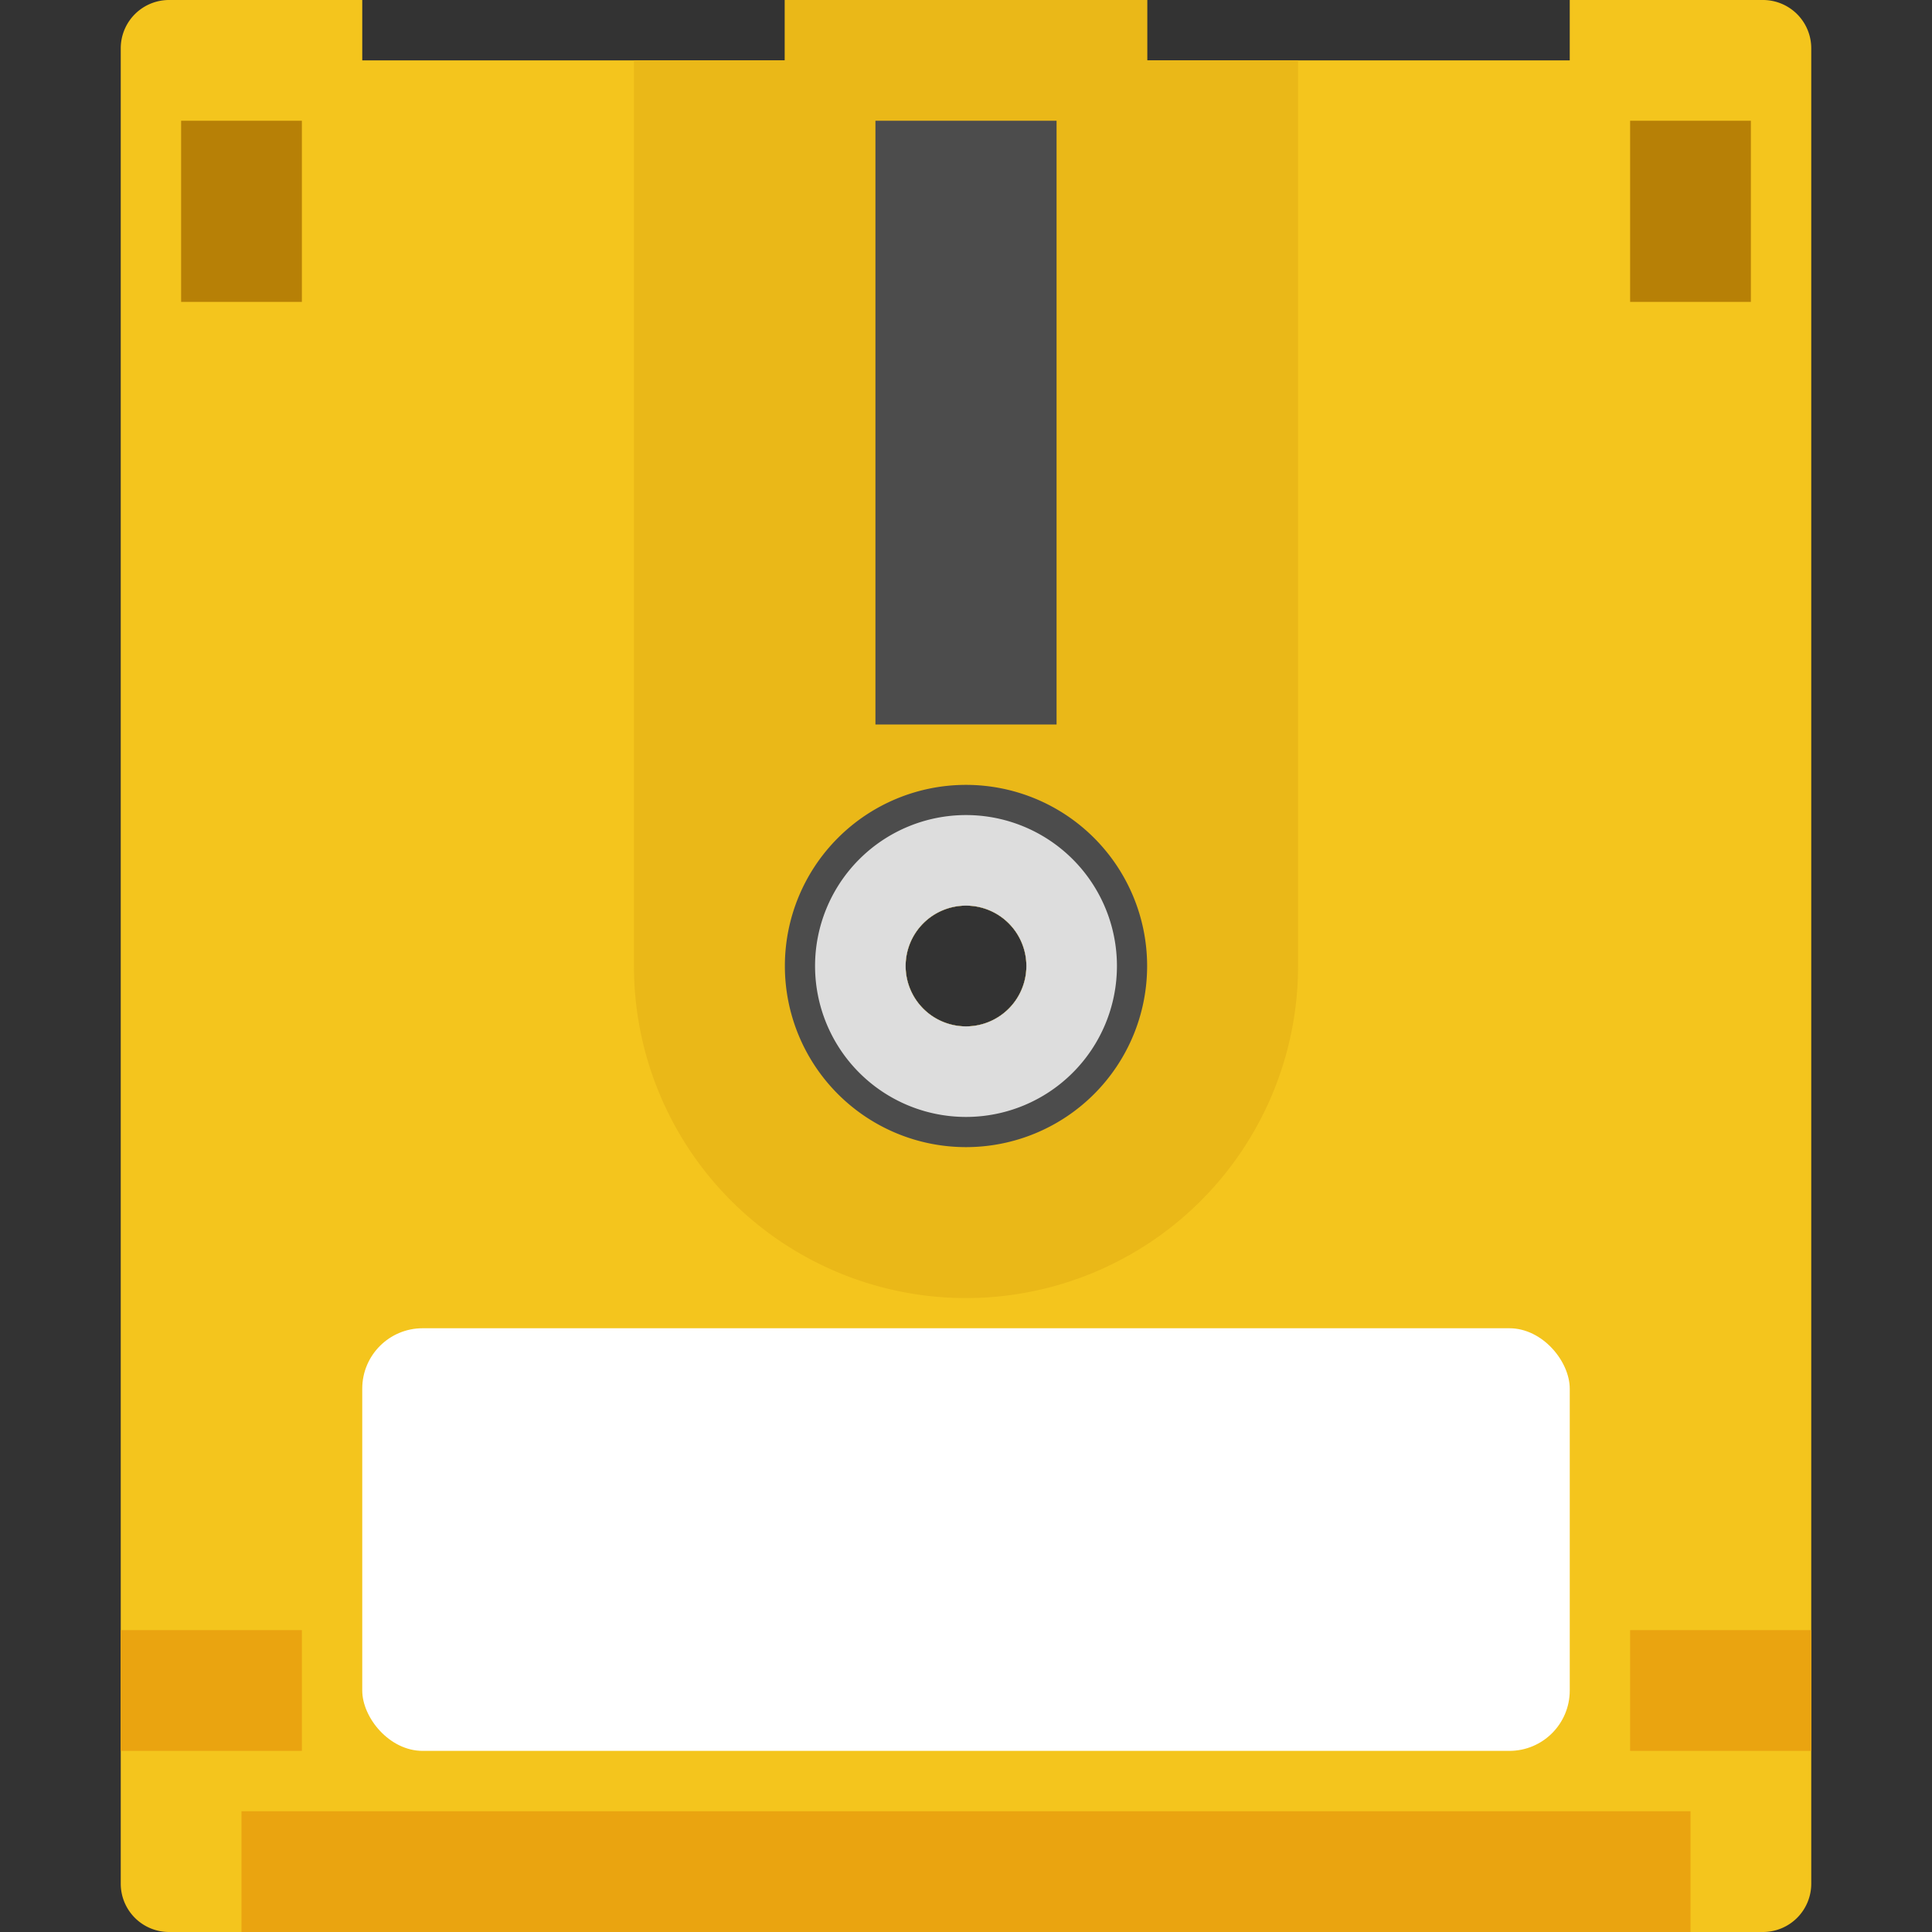 <svg xmlns="http://www.w3.org/2000/svg" width="16" height="16" viewBox="0 0 16 16"><rect x="0" y="0" width="16" height="16" fill="#333333" stroke="none"/><defs><style>.a{fill:#f4c51d;}.b{fill:#eab818;}.c{fill:#4c4c4c;}.d{fill:#b78006;}.e{fill:#eaa410;}.f{fill:#fff;}.g{fill:#ddd;}</style></defs><path class="a" d="M14.6,0H13V.5H9.5V0h-3V.5H3V0H1.4A.4.4,0,0,0,1,.4V15.6a.4.4,0,0,0,.4.4H14.6a.4.4,0,0,0,.4-.4V.4A.4.4,0,0,0,14.6,0ZM8,8.5A.5.5,0,1,1,8.5,8,.5.5,0,0,1,8,8.5Z"/><path class="b" d="M9.5.5V0h-3V.5H5.25V8a2.75,2.75,0,0,0,5.5,0V.5ZM8,8.5A.5.5,0,1,1,8.5,8,.5.5,0,0,1,8,8.5Z"/><rect class="c" x="7.25" y="1" width="1.5" height="5"/><path class="c" d="M8,6.5A1.5,1.5,0,1,0,9.5,8,1.5,1.5,0,0,0,8,6.5Zm0,2A.5.5,0,1,1,8.5,8,.5.5,0,0,1,8,8.5Z"/><rect class="d" x="13.5" y="1" width="1" height="1.5"/><rect class="d" x="1.5" y="1" width="1" height="1.5"/><rect class="e" x="1.25" y="13.25" width="1" height="1.5" transform="translate(15.75 12.25) rotate(90)"/><rect class="e" x="13.75" y="13.25" width="1" height="1.5" transform="translate(28.25 -0.25) rotate(90)"/><rect class="f" x="3" y="11" width="10" height="3.5" rx="0.5"/><path class="g" d="M8,6.75A1.25,1.25,0,1,0,9.25,8,1.25,1.25,0,0,0,8,6.75ZM8,8.5A.5.5,0,1,1,8.5,8,.5.5,0,0,1,8,8.5Z"/><rect class="e" x="2" y="15" width="12" height="1"/></svg>